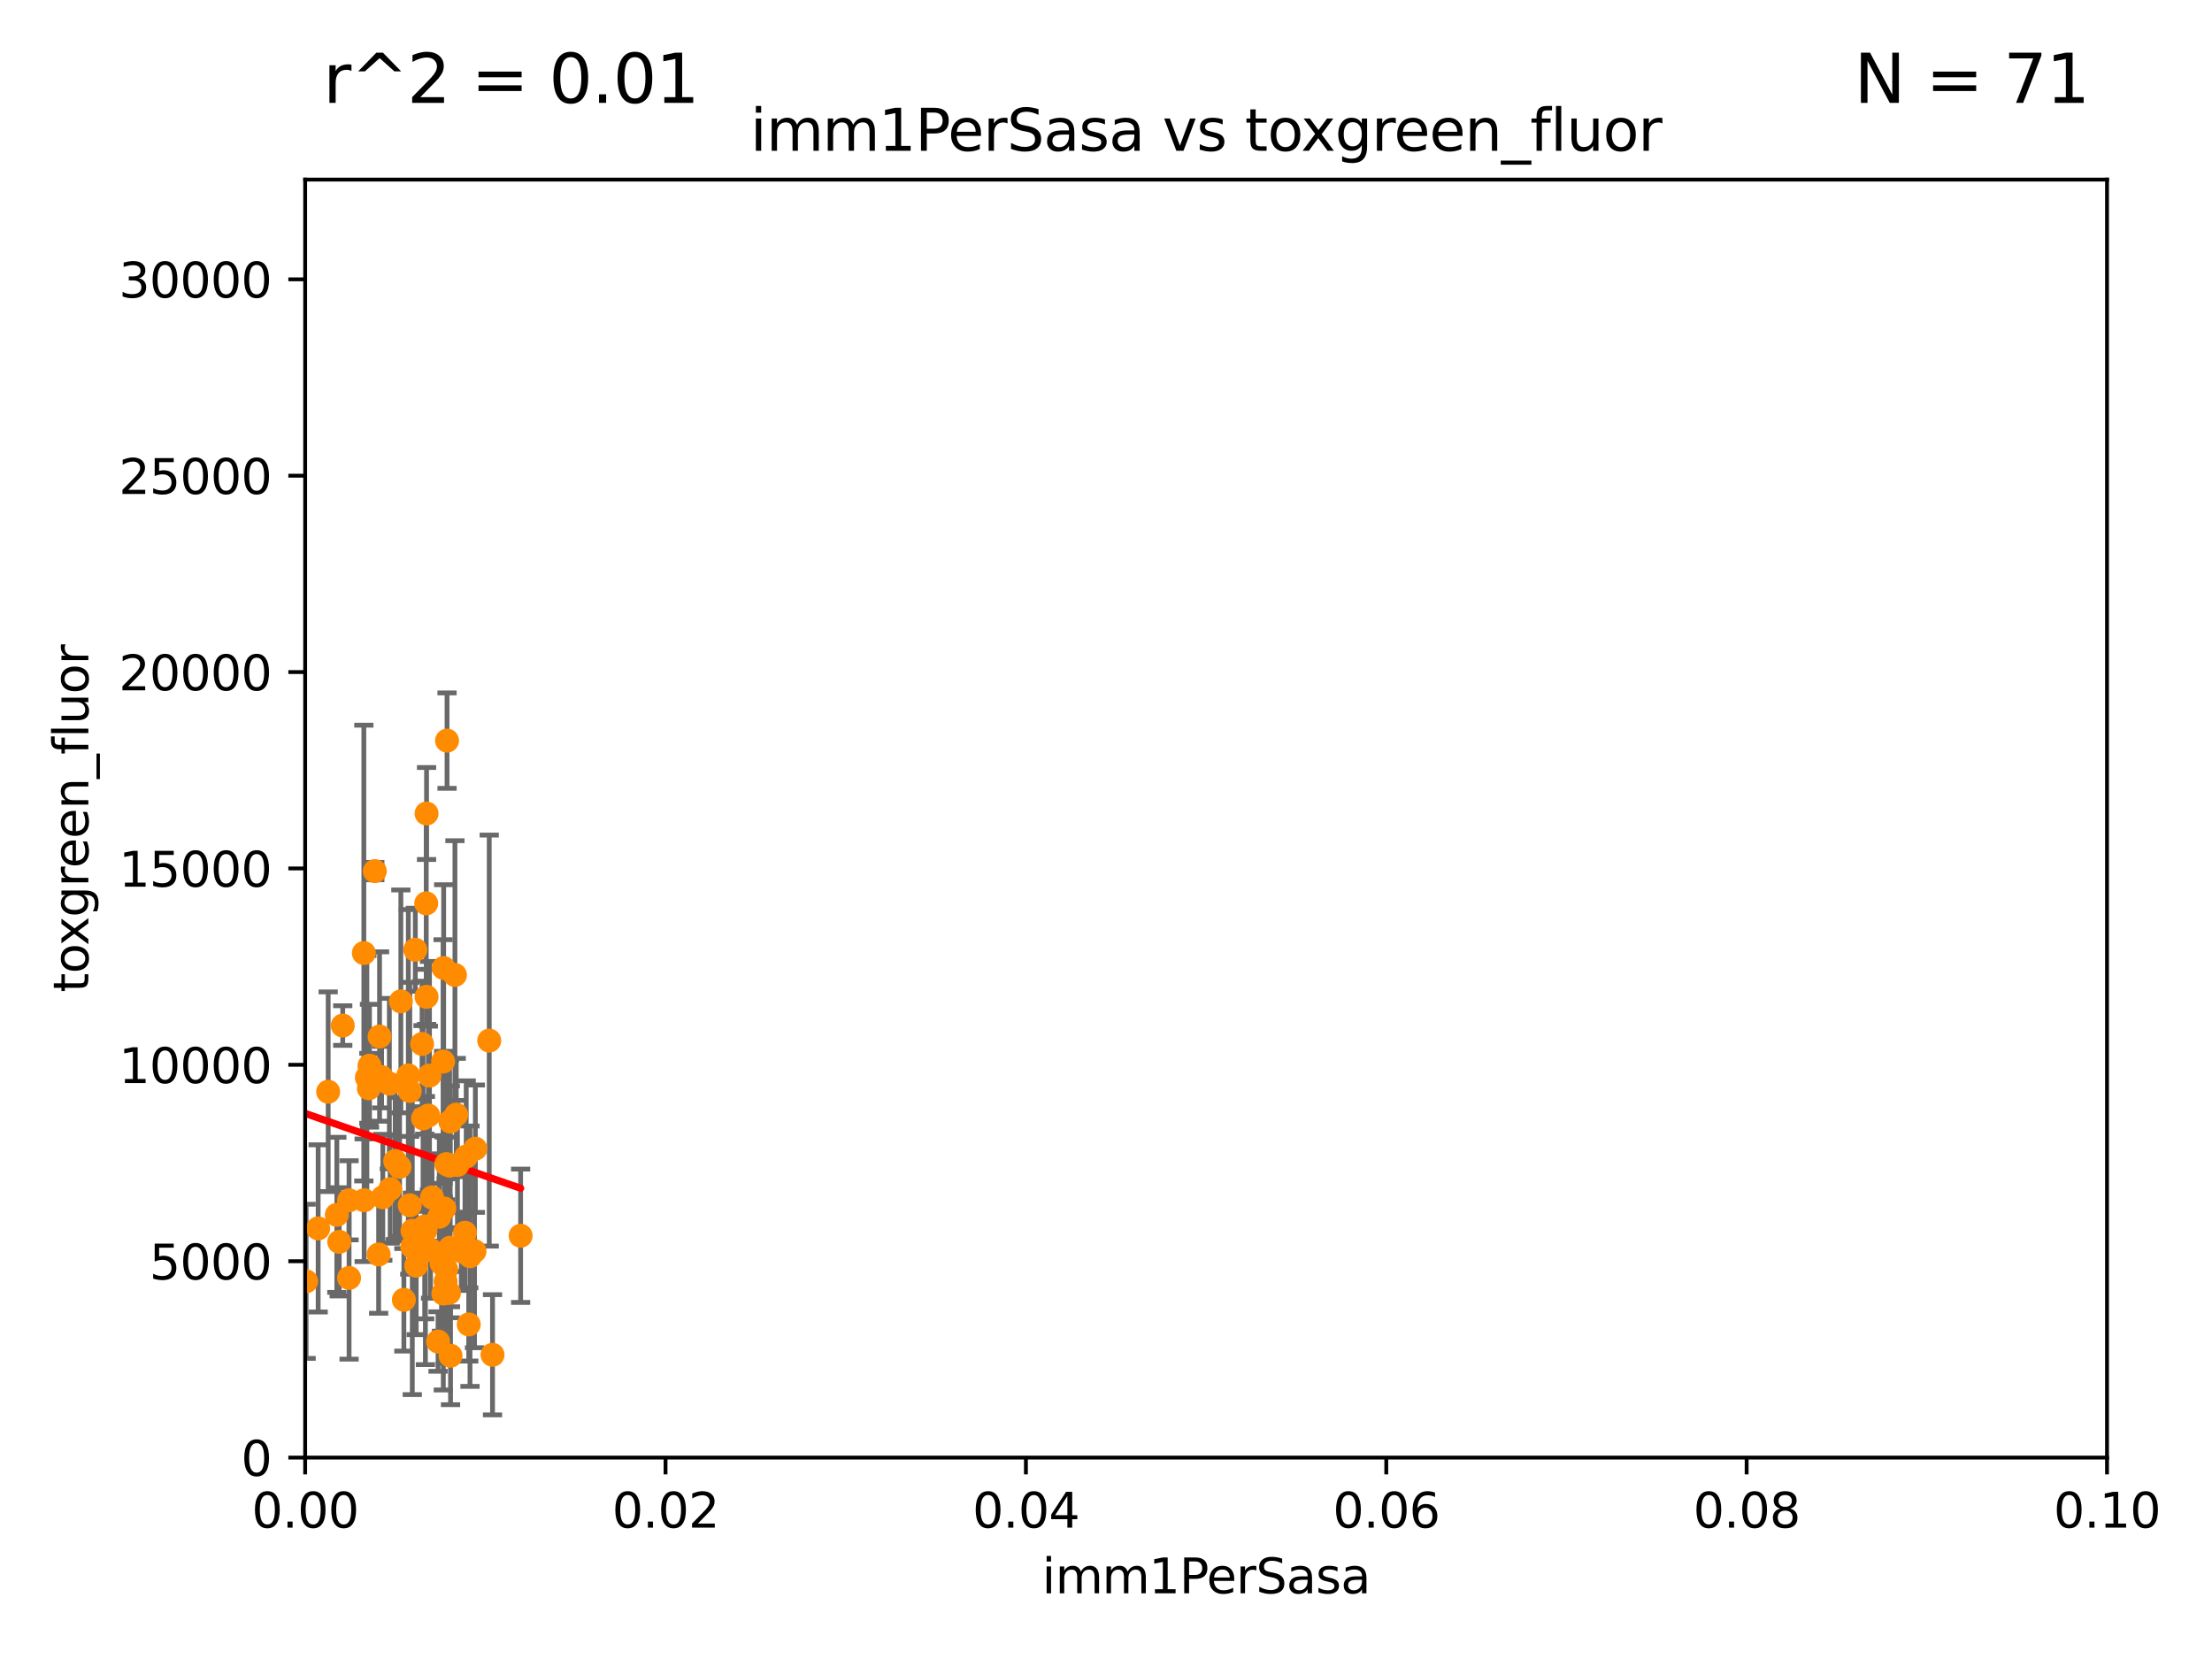 <?xml version="1.0" encoding="utf-8" standalone="no"?>
<!DOCTYPE svg PUBLIC "-//W3C//DTD SVG 1.1//EN"
  "http://www.w3.org/Graphics/SVG/1.1/DTD/svg11.dtd">
<svg xmlns:xlink="http://www.w3.org/1999/xlink" width="460.8pt" height="345.6pt" viewBox="0 0 460.8 345.6" xmlns="http://www.w3.org/2000/svg" version="1.1">
 <defs>
  <style type="text/css">*{stroke-linejoin: round; stroke-linecap: butt}</style>
 </defs>
 <g id="figure_1">
  <g id="patch_1">
   <path d="M 0 345.6 
L 460.8 345.6 
L 460.8 0 
L 0 0 
z
" style="fill: #ffffff"/>
  </g>
  <g id="axes_1">
   <g id="patch_2">
    <path d="M 63.571 303.64 
L 438.93 303.64 
L 438.93 37.411 
L 63.571 37.411 
z
" style="fill: #ffffff"/>
   </g>
   <g id="PathCollection_1">
    <defs>
     <path id="m3704db9e2d" d="M 0 1.118 
C 0.297 1.118 0.581 1 0.791 0.791 
C 1 0.581 1.118 0.297 1.118 0 
C 1.118 -0.297 1 -0.581 0.791 -0.791 
C 0.581 -1 0.297 -1.118 0 -1.118 
C -0.297 -1.118 -0.581 -1 -0.791 -0.791 
C -1 -0.581 -1.118 -0.297 -1.118 0 
C -1.118 0.297 -1 0.581 -0.791 0.791 
C -0.581 1 -0.297 1.118 0 1.118 
z
" style="stroke: #ff8c00"/>
    </defs>
    <g clip-path="url(#p7cddbc2ce4)">
     <use xlink:href="#m3704db9e2d" x="92.302" y="221.138" style="fill: #ff8c00; stroke: #ff8c00"/>
     <use xlink:href="#m3704db9e2d" x="88.793" y="188.186" style="fill: #ff8c00; stroke: #ff8c00"/>
     <use xlink:href="#m3704db9e2d" x="81.109" y="225.744" style="fill: #ff8c00; stroke: #ff8c00"/>
     <use xlink:href="#m3704db9e2d" x="89.994" y="249.453" style="fill: #ff8c00; stroke: #ff8c00"/>
     <use xlink:href="#m3704db9e2d" x="79.498" y="224.378" style="fill: #ff8c00; stroke: #ff8c00"/>
     <use xlink:href="#m3704db9e2d" x="93.128" y="154.285" style="fill: #ff8c00; stroke: #ff8c00"/>
     <use xlink:href="#m3704db9e2d" x="81.28" y="247.719" style="fill: #ff8c00; stroke: #ff8c00"/>
     <use xlink:href="#m3704db9e2d" x="102.602" y="282.224" style="fill: #ff8c00; stroke: #ff8c00"/>
     <use xlink:href="#m3704db9e2d" x="92.557" y="251.762" style="fill: #ff8c00; stroke: #ff8c00"/>
     <use xlink:href="#m3704db9e2d" x="68.363" y="227.428" style="fill: #ff8c00; stroke: #ff8c00"/>
     <use xlink:href="#m3704db9e2d" x="88.855" y="207.658" style="fill: #ff8c00; stroke: #ff8c00"/>
     <use xlink:href="#m3704db9e2d" x="85.363" y="227.279" style="fill: #ff8c00; stroke: #ff8c00"/>
     <use xlink:href="#m3704db9e2d" x="86.517" y="197.85" style="fill: #ff8c00; stroke: #ff8c00"/>
     <use xlink:href="#m3704db9e2d" x="84.135" y="270.774" style="fill: #ff8c00; stroke: #ff8c00"/>
     <use xlink:href="#m3704db9e2d" x="70.168" y="253.07" style="fill: #ff8c00; stroke: #ff8c00"/>
     <use xlink:href="#m3704db9e2d" x="88.473" y="255.496" style="fill: #ff8c00; stroke: #ff8c00"/>
     <use xlink:href="#m3704db9e2d" x="92.955" y="264.447" style="fill: #ff8c00; stroke: #ff8c00"/>
     <use xlink:href="#m3704db9e2d" x="108.456" y="257.429" style="fill: #ff8c00; stroke: #ff8c00"/>
     <use xlink:href="#m3704db9e2d" x="88.62" y="256.349" style="fill: #ff8c00; stroke: #ff8c00"/>
     <use xlink:href="#m3704db9e2d" x="85.062" y="224.02" style="fill: #ff8c00; stroke: #ff8c00"/>
     <use xlink:href="#m3704db9e2d" x="83.507" y="208.608" style="fill: #ff8c00; stroke: #ff8c00"/>
     <use xlink:href="#m3704db9e2d" x="92.988" y="242.503" style="fill: #ff8c00; stroke: #ff8c00"/>
     <use xlink:href="#m3704db9e2d" x="95.042" y="232.206" style="fill: #ff8c00; stroke: #ff8c00"/>
     <use xlink:href="#m3704db9e2d" x="97.119" y="240.932" style="fill: #ff8c00; stroke: #ff8c00"/>
     <use xlink:href="#m3704db9e2d" x="99.027" y="239.292" style="fill: #ff8c00; stroke: #ff8c00"/>
     <use xlink:href="#m3704db9e2d" x="78.879" y="261.324" style="fill: #ff8c00; stroke: #ff8c00"/>
     <use xlink:href="#m3704db9e2d" x="78.078" y="181.469" style="fill: #ff8c00; stroke: #ff8c00"/>
     <use xlink:href="#m3704db9e2d" x="92.423" y="201.654" style="fill: #ff8c00; stroke: #ff8c00"/>
     <use xlink:href="#m3704db9e2d" x="66.279" y="255.899" style="fill: #ff8c00; stroke: #ff8c00"/>
     <use xlink:href="#m3704db9e2d" x="76.97" y="222.009" style="fill: #ff8c00; stroke: #ff8c00"/>
     <use xlink:href="#m3704db9e2d" x="93.661" y="242.817" style="fill: #ff8c00; stroke: #ff8c00"/>
     <use xlink:href="#m3704db9e2d" x="92.826" y="266.957" style="fill: #ff8c00; stroke: #ff8c00"/>
     <use xlink:href="#m3704db9e2d" x="91.979" y="263.17" style="fill: #ff8c00; stroke: #ff8c00"/>
     <use xlink:href="#m3704db9e2d" x="88.858" y="169.467" style="fill: #ff8c00; stroke: #ff8c00"/>
     <use xlink:href="#m3704db9e2d" x="83.238" y="243.083" style="fill: #ff8c00; stroke: #ff8c00"/>
     <use xlink:href="#m3704db9e2d" x="75.861" y="250.039" style="fill: #ff8c00; stroke: #ff8c00"/>
     <use xlink:href="#m3704db9e2d" x="82.326" y="241.878" style="fill: #ff8c00; stroke: #ff8c00"/>
     <use xlink:href="#m3704db9e2d" x="75.796" y="198.54" style="fill: #ff8c00; stroke: #ff8c00"/>
     <use xlink:href="#m3704db9e2d" x="85.933" y="256.379" style="fill: #ff8c00; stroke: #ff8c00"/>
     <use xlink:href="#m3704db9e2d" x="70.667" y="258.699" style="fill: #ff8c00; stroke: #ff8c00"/>
     <use xlink:href="#m3704db9e2d" x="79.07" y="215.925" style="fill: #ff8c00; stroke: #ff8c00"/>
     <use xlink:href="#m3704db9e2d" x="98.853" y="260.633" style="fill: #ff8c00; stroke: #ff8c00"/>
     <use xlink:href="#m3704db9e2d" x="76.842" y="226.707" style="fill: #ff8c00; stroke: #ff8c00"/>
     <use xlink:href="#m3704db9e2d" x="71.401" y="213.64" style="fill: #ff8c00; stroke: #ff8c00"/>
     <use xlink:href="#m3704db9e2d" x="96.102" y="260.67" style="fill: #ff8c00; stroke: #ff8c00"/>
     <use xlink:href="#m3704db9e2d" x="93.852" y="282.418" style="fill: #ff8c00; stroke: #ff8c00"/>
     <use xlink:href="#m3704db9e2d" x="91.255" y="279.466" style="fill: #ff8c00; stroke: #ff8c00"/>
     <use xlink:href="#m3704db9e2d" x="89.467" y="224.068" style="fill: #ff8c00; stroke: #ff8c00"/>
     <use xlink:href="#m3704db9e2d" x="85.887" y="259.72" style="fill: #ff8c00; stroke: #ff8c00"/>
     <use xlink:href="#m3704db9e2d" x="87.926" y="217.475" style="fill: #ff8c00; stroke: #ff8c00"/>
     <use xlink:href="#m3704db9e2d" x="89.233" y="232.391" style="fill: #ff8c00; stroke: #ff8c00"/>
     <use xlink:href="#m3704db9e2d" x="96.862" y="256.811" style="fill: #ff8c00; stroke: #ff8c00"/>
     <use xlink:href="#m3704db9e2d" x="92.351" y="269.465" style="fill: #ff8c00; stroke: #ff8c00"/>
     <use xlink:href="#m3704db9e2d" x="95.293" y="242.674" style="fill: #ff8c00; stroke: #ff8c00"/>
     <use xlink:href="#m3704db9e2d" x="93.53" y="269.336" style="fill: #ff8c00; stroke: #ff8c00"/>
     <use xlink:href="#m3704db9e2d" x="85.356" y="251.088" style="fill: #ff8c00; stroke: #ff8c00"/>
     <use xlink:href="#m3704db9e2d" x="93.784" y="259.928" style="fill: #ff8c00; stroke: #ff8c00"/>
     <use xlink:href="#m3704db9e2d" x="63.773" y="266.92" style="fill: #ff8c00; stroke: #ff8c00"/>
     <use xlink:href="#m3704db9e2d" x="93.807" y="233.638" style="fill: #ff8c00; stroke: #ff8c00"/>
     <use xlink:href="#m3704db9e2d" x="88.129" y="232.994" style="fill: #ff8c00; stroke: #ff8c00"/>
     <use xlink:href="#m3704db9e2d" x="86.699" y="263.655" style="fill: #ff8c00; stroke: #ff8c00"/>
     <use xlink:href="#m3704db9e2d" x="72.719" y="266.214" style="fill: #ff8c00; stroke: #ff8c00"/>
     <use xlink:href="#m3704db9e2d" x="72.713" y="250.045" style="fill: #ff8c00; stroke: #ff8c00"/>
     <use xlink:href="#m3704db9e2d" x="89.687" y="260.382" style="fill: #ff8c00; stroke: #ff8c00"/>
     <use xlink:href="#m3704db9e2d" x="76.429" y="224.462" style="fill: #ff8c00; stroke: #ff8c00"/>
     <use xlink:href="#m3704db9e2d" x="91.519" y="253.475" style="fill: #ff8c00; stroke: #ff8c00"/>
     <use xlink:href="#m3704db9e2d" x="97.648" y="275.905" style="fill: #ff8c00; stroke: #ff8c00"/>
     <use xlink:href="#m3704db9e2d" x="101.916" y="216.774" style="fill: #ff8c00; stroke: #ff8c00"/>
     <use xlink:href="#m3704db9e2d" x="94.773" y="203.103" style="fill: #ff8c00; stroke: #ff8c00"/>
     <use xlink:href="#m3704db9e2d" x="97.909" y="261.688" style="fill: #ff8c00; stroke: #ff8c00"/>
     <use xlink:href="#m3704db9e2d" x="79.748" y="249.418" style="fill: #ff8c00; stroke: #ff8c00"/>
    </g>
   </g>
   <g id="matplotlib.axis_1">
    <g id="xtick_1">
     <g id="line2d_1">
      <defs>
       <path id="m30560bd53f" d="M 0 0 
L 0 3.5 
" style="stroke: #000000; stroke-width: 0.8"/>
      </defs>
      <g>
       <use xlink:href="#m30560bd53f" x="63.571" y="303.64" style="stroke: #000000; stroke-width: 0.8"/>
      </g>
     </g>
     <g id="text_1">
      <!-- 0.00 -->
      <g transform="translate(52.438 318.238)scale(0.1 -0.1)">
       <defs>
        <path id="DejaVuSans-30" d="M 2034 4250 
Q 1547 4250 1301 3770 
Q 1056 3291 1056 2328 
Q 1056 1369 1301 889 
Q 1547 409 2034 409 
Q 2525 409 2770 889 
Q 3016 1369 3016 2328 
Q 3016 3291 2770 3770 
Q 2525 4250 2034 4250 
z
M 2034 4750 
Q 2819 4750 3233 4129 
Q 3647 3509 3647 2328 
Q 3647 1150 3233 529 
Q 2819 -91 2034 -91 
Q 1250 -91 836 529 
Q 422 1150 422 2328 
Q 422 3509 836 4129 
Q 1250 4750 2034 4750 
z
" transform="scale(0.016)"/>
        <path id="DejaVuSans-2e" d="M 684 794 
L 1344 794 
L 1344 0 
L 684 0 
L 684 794 
z
" transform="scale(0.016)"/>
       </defs>
       <use xlink:href="#DejaVuSans-30"/>
       <use xlink:href="#DejaVuSans-2e" x="63.623"/>
       <use xlink:href="#DejaVuSans-30" x="95.41"/>
       <use xlink:href="#DejaVuSans-30" x="159.033"/>
      </g>
     </g>
    </g>
    <g id="xtick_2">
     <g id="line2d_2">
      <g>
       <use xlink:href="#m30560bd53f" x="138.643" y="303.64" style="stroke: #000000; stroke-width: 0.8"/>
      </g>
     </g>
     <g id="text_2">
      <!-- 0.02 -->
      <g transform="translate(127.51 318.238)scale(0.1 -0.1)">
       <defs>
        <path id="DejaVuSans-32" d="M 1228 531 
L 3431 531 
L 3431 0 
L 469 0 
L 469 531 
Q 828 903 1448 1529 
Q 2069 2156 2228 2338 
Q 2531 2678 2651 2914 
Q 2772 3150 2772 3378 
Q 2772 3750 2511 3984 
Q 2250 4219 1831 4219 
Q 1534 4219 1204 4116 
Q 875 4013 500 3803 
L 500 4441 
Q 881 4594 1212 4672 
Q 1544 4750 1819 4750 
Q 2544 4750 2975 4387 
Q 3406 4025 3406 3419 
Q 3406 3131 3298 2873 
Q 3191 2616 2906 2266 
Q 2828 2175 2409 1742 
Q 1991 1309 1228 531 
z
" transform="scale(0.016)"/>
       </defs>
       <use xlink:href="#DejaVuSans-30"/>
       <use xlink:href="#DejaVuSans-2e" x="63.623"/>
       <use xlink:href="#DejaVuSans-30" x="95.41"/>
       <use xlink:href="#DejaVuSans-32" x="159.033"/>
      </g>
     </g>
    </g>
    <g id="xtick_3">
     <g id="line2d_3">
      <g>
       <use xlink:href="#m30560bd53f" x="213.715" y="303.64" style="stroke: #000000; stroke-width: 0.8"/>
      </g>
     </g>
     <g id="text_3">
      <!-- 0.04 -->
      <g transform="translate(202.582 318.238)scale(0.1 -0.1)">
       <defs>
        <path id="DejaVuSans-34" d="M 2419 4116 
L 825 1625 
L 2419 1625 
L 2419 4116 
z
M 2253 4666 
L 3047 4666 
L 3047 1625 
L 3713 1625 
L 3713 1100 
L 3047 1100 
L 3047 0 
L 2419 0 
L 2419 1100 
L 313 1100 
L 313 1709 
L 2253 4666 
z
" transform="scale(0.016)"/>
       </defs>
       <use xlink:href="#DejaVuSans-30"/>
       <use xlink:href="#DejaVuSans-2e" x="63.623"/>
       <use xlink:href="#DejaVuSans-30" x="95.41"/>
       <use xlink:href="#DejaVuSans-34" x="159.033"/>
      </g>
     </g>
    </g>
    <g id="xtick_4">
     <g id="line2d_4">
      <g>
       <use xlink:href="#m30560bd53f" x="288.786" y="303.64" style="stroke: #000000; stroke-width: 0.8"/>
      </g>
     </g>
     <g id="text_4">
      <!-- 0.06 -->
      <g transform="translate(277.654 318.238)scale(0.1 -0.1)">
       <defs>
        <path id="DejaVuSans-36" d="M 2113 2584 
Q 1688 2584 1439 2293 
Q 1191 2003 1191 1497 
Q 1191 994 1439 701 
Q 1688 409 2113 409 
Q 2538 409 2786 701 
Q 3034 994 3034 1497 
Q 3034 2003 2786 2293 
Q 2538 2584 2113 2584 
z
M 3366 4563 
L 3366 3988 
Q 3128 4100 2886 4159 
Q 2644 4219 2406 4219 
Q 1781 4219 1451 3797 
Q 1122 3375 1075 2522 
Q 1259 2794 1537 2939 
Q 1816 3084 2150 3084 
Q 2853 3084 3261 2657 
Q 3669 2231 3669 1497 
Q 3669 778 3244 343 
Q 2819 -91 2113 -91 
Q 1303 -91 875 529 
Q 447 1150 447 2328 
Q 447 3434 972 4092 
Q 1497 4750 2381 4750 
Q 2619 4750 2861 4703 
Q 3103 4656 3366 4563 
z
" transform="scale(0.016)"/>
       </defs>
       <use xlink:href="#DejaVuSans-30"/>
       <use xlink:href="#DejaVuSans-2e" x="63.623"/>
       <use xlink:href="#DejaVuSans-30" x="95.41"/>
       <use xlink:href="#DejaVuSans-36" x="159.033"/>
      </g>
     </g>
    </g>
    <g id="xtick_5">
     <g id="line2d_5">
      <g>
       <use xlink:href="#m30560bd53f" x="363.858" y="303.64" style="stroke: #000000; stroke-width: 0.8"/>
      </g>
     </g>
     <g id="text_5">
      <!-- 0.08 -->
      <g transform="translate(352.725 318.238)scale(0.1 -0.1)">
       <defs>
        <path id="DejaVuSans-38" d="M 2034 2216 
Q 1584 2216 1326 1975 
Q 1069 1734 1069 1313 
Q 1069 891 1326 650 
Q 1584 409 2034 409 
Q 2484 409 2743 651 
Q 3003 894 3003 1313 
Q 3003 1734 2745 1975 
Q 2488 2216 2034 2216 
z
M 1403 2484 
Q 997 2584 770 2862 
Q 544 3141 544 3541 
Q 544 4100 942 4425 
Q 1341 4750 2034 4750 
Q 2731 4750 3128 4425 
Q 3525 4100 3525 3541 
Q 3525 3141 3298 2862 
Q 3072 2584 2669 2484 
Q 3125 2378 3379 2068 
Q 3634 1759 3634 1313 
Q 3634 634 3220 271 
Q 2806 -91 2034 -91 
Q 1263 -91 848 271 
Q 434 634 434 1313 
Q 434 1759 690 2068 
Q 947 2378 1403 2484 
z
M 1172 3481 
Q 1172 3119 1398 2916 
Q 1625 2713 2034 2713 
Q 2441 2713 2670 2916 
Q 2900 3119 2900 3481 
Q 2900 3844 2670 4047 
Q 2441 4250 2034 4250 
Q 1625 4250 1398 4047 
Q 1172 3844 1172 3481 
z
" transform="scale(0.016)"/>
       </defs>
       <use xlink:href="#DejaVuSans-30"/>
       <use xlink:href="#DejaVuSans-2e" x="63.623"/>
       <use xlink:href="#DejaVuSans-30" x="95.41"/>
       <use xlink:href="#DejaVuSans-38" x="159.033"/>
      </g>
     </g>
    </g>
    <g id="xtick_6">
     <g id="line2d_6">
      <g>
       <use xlink:href="#m30560bd53f" x="438.93" y="303.64" style="stroke: #000000; stroke-width: 0.8"/>
      </g>
     </g>
     <g id="text_6">
      <!-- 0.10 -->
      <g transform="translate(427.797 318.238)scale(0.1 -0.1)">
       <defs>
        <path id="DejaVuSans-31" d="M 794 531 
L 1825 531 
L 1825 4091 
L 703 3866 
L 703 4441 
L 1819 4666 
L 2450 4666 
L 2450 531 
L 3481 531 
L 3481 0 
L 794 0 
L 794 531 
z
" transform="scale(0.016)"/>
       </defs>
       <use xlink:href="#DejaVuSans-30"/>
       <use xlink:href="#DejaVuSans-2e" x="63.623"/>
       <use xlink:href="#DejaVuSans-31" x="95.41"/>
       <use xlink:href="#DejaVuSans-30" x="159.033"/>
      </g>
     </g>
    </g>
    <g id="text_7">
     <!-- imm1PerSasa -->
     <g transform="translate(217.067 331.917)scale(0.1 -0.1)">
      <defs>
       <path id="DejaVuSans-69" d="M 603 3500 
L 1178 3500 
L 1178 0 
L 603 0 
L 603 3500 
z
M 603 4863 
L 1178 4863 
L 1178 4134 
L 603 4134 
L 603 4863 
z
" transform="scale(0.016)"/>
       <path id="DejaVuSans-6d" d="M 3328 2828 
Q 3544 3216 3844 3400 
Q 4144 3584 4550 3584 
Q 5097 3584 5394 3201 
Q 5691 2819 5691 2113 
L 5691 0 
L 5113 0 
L 5113 2094 
Q 5113 2597 4934 2840 
Q 4756 3084 4391 3084 
Q 3944 3084 3684 2787 
Q 3425 2491 3425 1978 
L 3425 0 
L 2847 0 
L 2847 2094 
Q 2847 2600 2669 2842 
Q 2491 3084 2119 3084 
Q 1678 3084 1418 2786 
Q 1159 2488 1159 1978 
L 1159 0 
L 581 0 
L 581 3500 
L 1159 3500 
L 1159 2956 
Q 1356 3278 1631 3431 
Q 1906 3584 2284 3584 
Q 2666 3584 2933 3390 
Q 3200 3197 3328 2828 
z
" transform="scale(0.016)"/>
       <path id="DejaVuSans-50" d="M 1259 4147 
L 1259 2394 
L 2053 2394 
Q 2494 2394 2734 2622 
Q 2975 2850 2975 3272 
Q 2975 3691 2734 3919 
Q 2494 4147 2053 4147 
L 1259 4147 
z
M 628 4666 
L 2053 4666 
Q 2838 4666 3239 4311 
Q 3641 3956 3641 3272 
Q 3641 2581 3239 2228 
Q 2838 1875 2053 1875 
L 1259 1875 
L 1259 0 
L 628 0 
L 628 4666 
z
" transform="scale(0.016)"/>
       <path id="DejaVuSans-65" d="M 3597 1894 
L 3597 1613 
L 953 1613 
Q 991 1019 1311 708 
Q 1631 397 2203 397 
Q 2534 397 2845 478 
Q 3156 559 3463 722 
L 3463 178 
Q 3153 47 2828 -22 
Q 2503 -91 2169 -91 
Q 1331 -91 842 396 
Q 353 884 353 1716 
Q 353 2575 817 3079 
Q 1281 3584 2069 3584 
Q 2775 3584 3186 3129 
Q 3597 2675 3597 1894 
z
M 3022 2063 
Q 3016 2534 2758 2815 
Q 2500 3097 2075 3097 
Q 1594 3097 1305 2825 
Q 1016 2553 972 2059 
L 3022 2063 
z
" transform="scale(0.016)"/>
       <path id="DejaVuSans-72" d="M 2631 2963 
Q 2534 3019 2420 3045 
Q 2306 3072 2169 3072 
Q 1681 3072 1420 2755 
Q 1159 2438 1159 1844 
L 1159 0 
L 581 0 
L 581 3500 
L 1159 3500 
L 1159 2956 
Q 1341 3275 1631 3429 
Q 1922 3584 2338 3584 
Q 2397 3584 2469 3576 
Q 2541 3569 2628 3553 
L 2631 2963 
z
" transform="scale(0.016)"/>
       <path id="DejaVuSans-53" d="M 3425 4513 
L 3425 3897 
Q 3066 4069 2747 4153 
Q 2428 4238 2131 4238 
Q 1616 4238 1336 4038 
Q 1056 3838 1056 3469 
Q 1056 3159 1242 3001 
Q 1428 2844 1947 2747 
L 2328 2669 
Q 3034 2534 3370 2195 
Q 3706 1856 3706 1288 
Q 3706 609 3251 259 
Q 2797 -91 1919 -91 
Q 1588 -91 1214 -16 
Q 841 59 441 206 
L 441 856 
Q 825 641 1194 531 
Q 1563 422 1919 422 
Q 2459 422 2753 634 
Q 3047 847 3047 1241 
Q 3047 1584 2836 1778 
Q 2625 1972 2144 2069 
L 1759 2144 
Q 1053 2284 737 2584 
Q 422 2884 422 3419 
Q 422 4038 858 4394 
Q 1294 4750 2059 4750 
Q 2388 4750 2728 4690 
Q 3069 4631 3425 4513 
z
" transform="scale(0.016)"/>
       <path id="DejaVuSans-61" d="M 2194 1759 
Q 1497 1759 1228 1600 
Q 959 1441 959 1056 
Q 959 750 1161 570 
Q 1363 391 1709 391 
Q 2188 391 2477 730 
Q 2766 1069 2766 1631 
L 2766 1759 
L 2194 1759 
z
M 3341 1997 
L 3341 0 
L 2766 0 
L 2766 531 
Q 2569 213 2275 61 
Q 1981 -91 1556 -91 
Q 1019 -91 701 211 
Q 384 513 384 1019 
Q 384 1609 779 1909 
Q 1175 2209 1959 2209 
L 2766 2209 
L 2766 2266 
Q 2766 2663 2505 2880 
Q 2244 3097 1772 3097 
Q 1472 3097 1187 3025 
Q 903 2953 641 2809 
L 641 3341 
Q 956 3463 1253 3523 
Q 1550 3584 1831 3584 
Q 2591 3584 2966 3190 
Q 3341 2797 3341 1997 
z
" transform="scale(0.016)"/>
       <path id="DejaVuSans-73" d="M 2834 3397 
L 2834 2853 
Q 2591 2978 2328 3040 
Q 2066 3103 1784 3103 
Q 1356 3103 1142 2972 
Q 928 2841 928 2578 
Q 928 2378 1081 2264 
Q 1234 2150 1697 2047 
L 1894 2003 
Q 2506 1872 2764 1633 
Q 3022 1394 3022 966 
Q 3022 478 2636 193 
Q 2250 -91 1575 -91 
Q 1294 -91 989 -36 
Q 684 19 347 128 
L 347 722 
Q 666 556 975 473 
Q 1284 391 1588 391 
Q 1994 391 2212 530 
Q 2431 669 2431 922 
Q 2431 1156 2273 1281 
Q 2116 1406 1581 1522 
L 1381 1569 
Q 847 1681 609 1914 
Q 372 2147 372 2553 
Q 372 3047 722 3315 
Q 1072 3584 1716 3584 
Q 2034 3584 2315 3537 
Q 2597 3491 2834 3397 
z
" transform="scale(0.016)"/>
      </defs>
      <use xlink:href="#DejaVuSans-69"/>
      <use xlink:href="#DejaVuSans-6d" x="27.783"/>
      <use xlink:href="#DejaVuSans-6d" x="125.195"/>
      <use xlink:href="#DejaVuSans-31" x="222.607"/>
      <use xlink:href="#DejaVuSans-50" x="286.23"/>
      <use xlink:href="#DejaVuSans-65" x="342.908"/>
      <use xlink:href="#DejaVuSans-72" x="404.432"/>
      <use xlink:href="#DejaVuSans-53" x="445.545"/>
      <use xlink:href="#DejaVuSans-61" x="509.021"/>
      <use xlink:href="#DejaVuSans-73" x="570.301"/>
      <use xlink:href="#DejaVuSans-61" x="622.4"/>
     </g>
    </g>
   </g>
   <g id="matplotlib.axis_2">
    <g id="ytick_1">
     <g id="line2d_7">
      <defs>
       <path id="mb8ae39fe91" d="M 0 0 
L -3.5 0 
" style="stroke: #000000; stroke-width: 0.8"/>
      </defs>
      <g>
       <use xlink:href="#mb8ae39fe91" x="63.571" y="303.64" style="stroke: #000000; stroke-width: 0.8"/>
      </g>
     </g>
     <g id="text_8">
      <!-- 0 -->
      <g transform="translate(50.209 307.439)scale(0.1 -0.1)">
       <use xlink:href="#DejaVuSans-30"/>
      </g>
     </g>
    </g>
    <g id="ytick_2">
     <g id="line2d_8">
      <g>
       <use xlink:href="#mb8ae39fe91" x="63.571" y="262.731" style="stroke: #000000; stroke-width: 0.8"/>
      </g>
     </g>
     <g id="text_9">
      <!-- 5000 -->
      <g transform="translate(31.121 266.53)scale(0.1 -0.1)">
       <defs>
        <path id="DejaVuSans-35" d="M 691 4666 
L 3169 4666 
L 3169 4134 
L 1269 4134 
L 1269 2991 
Q 1406 3038 1543 3061 
Q 1681 3084 1819 3084 
Q 2600 3084 3056 2656 
Q 3513 2228 3513 1497 
Q 3513 744 3044 326 
Q 2575 -91 1722 -91 
Q 1428 -91 1123 -41 
Q 819 9 494 109 
L 494 744 
Q 775 591 1075 516 
Q 1375 441 1709 441 
Q 2250 441 2565 725 
Q 2881 1009 2881 1497 
Q 2881 1984 2565 2268 
Q 2250 2553 1709 2553 
Q 1456 2553 1204 2497 
Q 953 2441 691 2322 
L 691 4666 
z
" transform="scale(0.016)"/>
       </defs>
       <use xlink:href="#DejaVuSans-35"/>
       <use xlink:href="#DejaVuSans-30" x="63.623"/>
       <use xlink:href="#DejaVuSans-30" x="127.246"/>
       <use xlink:href="#DejaVuSans-30" x="190.869"/>
      </g>
     </g>
    </g>
    <g id="ytick_3">
     <g id="line2d_9">
      <g>
       <use xlink:href="#mb8ae39fe91" x="63.571" y="221.822" style="stroke: #000000; stroke-width: 0.8"/>
      </g>
     </g>
     <g id="text_10">
      <!-- 10000 -->
      <g transform="translate(24.759 225.621)scale(0.1 -0.1)">
       <use xlink:href="#DejaVuSans-31"/>
       <use xlink:href="#DejaVuSans-30" x="63.623"/>
       <use xlink:href="#DejaVuSans-30" x="127.246"/>
       <use xlink:href="#DejaVuSans-30" x="190.869"/>
       <use xlink:href="#DejaVuSans-30" x="254.492"/>
      </g>
     </g>
    </g>
    <g id="ytick_4">
     <g id="line2d_10">
      <g>
       <use xlink:href="#mb8ae39fe91" x="63.571" y="180.913" style="stroke: #000000; stroke-width: 0.8"/>
      </g>
     </g>
     <g id="text_11">
      <!-- 15000 -->
      <g transform="translate(24.759 184.712)scale(0.1 -0.1)">
       <use xlink:href="#DejaVuSans-31"/>
       <use xlink:href="#DejaVuSans-35" x="63.623"/>
       <use xlink:href="#DejaVuSans-30" x="127.246"/>
       <use xlink:href="#DejaVuSans-30" x="190.869"/>
       <use xlink:href="#DejaVuSans-30" x="254.492"/>
      </g>
     </g>
    </g>
    <g id="ytick_5">
     <g id="line2d_11">
      <g>
       <use xlink:href="#mb8ae39fe91" x="63.571" y="140.004" style="stroke: #000000; stroke-width: 0.8"/>
      </g>
     </g>
     <g id="text_12">
      <!-- 20000 -->
      <g transform="translate(24.759 143.803)scale(0.1 -0.1)">
       <use xlink:href="#DejaVuSans-32"/>
       <use xlink:href="#DejaVuSans-30" x="63.623"/>
       <use xlink:href="#DejaVuSans-30" x="127.246"/>
       <use xlink:href="#DejaVuSans-30" x="190.869"/>
       <use xlink:href="#DejaVuSans-30" x="254.492"/>
      </g>
     </g>
    </g>
    <g id="ytick_6">
     <g id="line2d_12">
      <g>
       <use xlink:href="#mb8ae39fe91" x="63.571" y="99.095" style="stroke: #000000; stroke-width: 0.8"/>
      </g>
     </g>
     <g id="text_13">
      <!-- 25000 -->
      <g transform="translate(24.759 102.894)scale(0.1 -0.1)">
       <use xlink:href="#DejaVuSans-32"/>
       <use xlink:href="#DejaVuSans-35" x="63.623"/>
       <use xlink:href="#DejaVuSans-30" x="127.246"/>
       <use xlink:href="#DejaVuSans-30" x="190.869"/>
       <use xlink:href="#DejaVuSans-30" x="254.492"/>
      </g>
     </g>
    </g>
    <g id="ytick_7">
     <g id="line2d_13">
      <g>
       <use xlink:href="#mb8ae39fe91" x="63.571" y="58.186" style="stroke: #000000; stroke-width: 0.8"/>
      </g>
     </g>
     <g id="text_14">
      <!-- 30000 -->
      <g transform="translate(24.759 61.985)scale(0.1 -0.1)">
       <defs>
        <path id="DejaVuSans-33" d="M 2597 2516 
Q 3050 2419 3304 2112 
Q 3559 1806 3559 1356 
Q 3559 666 3084 287 
Q 2609 -91 1734 -91 
Q 1441 -91 1130 -33 
Q 819 25 488 141 
L 488 750 
Q 750 597 1062 519 
Q 1375 441 1716 441 
Q 2309 441 2620 675 
Q 2931 909 2931 1356 
Q 2931 1769 2642 2001 
Q 2353 2234 1838 2234 
L 1294 2234 
L 1294 2753 
L 1863 2753 
Q 2328 2753 2575 2939 
Q 2822 3125 2822 3475 
Q 2822 3834 2567 4026 
Q 2313 4219 1838 4219 
Q 1578 4219 1281 4162 
Q 984 4106 628 3988 
L 628 4550 
Q 988 4650 1302 4700 
Q 1616 4750 1894 4750 
Q 2613 4750 3031 4423 
Q 3450 4097 3450 3541 
Q 3450 3153 3228 2886 
Q 3006 2619 2597 2516 
z
" transform="scale(0.016)"/>
       </defs>
       <use xlink:href="#DejaVuSans-33"/>
       <use xlink:href="#DejaVuSans-30" x="63.623"/>
       <use xlink:href="#DejaVuSans-30" x="127.246"/>
       <use xlink:href="#DejaVuSans-30" x="190.869"/>
       <use xlink:href="#DejaVuSans-30" x="254.492"/>
      </g>
     </g>
    </g>
    <g id="text_15">
     <!-- toxgreen_fluor -->
     <g transform="translate(18.401 206.72)rotate(-90)scale(0.1 -0.1)">
      <defs>
       <path id="DejaVuSans-74" d="M 1172 4494 
L 1172 3500 
L 2356 3500 
L 2356 3053 
L 1172 3053 
L 1172 1153 
Q 1172 725 1289 603 
Q 1406 481 1766 481 
L 2356 481 
L 2356 0 
L 1766 0 
Q 1100 0 847 248 
Q 594 497 594 1153 
L 594 3053 
L 172 3053 
L 172 3500 
L 594 3500 
L 594 4494 
L 1172 4494 
z
" transform="scale(0.016)"/>
       <path id="DejaVuSans-6f" d="M 1959 3097 
Q 1497 3097 1228 2736 
Q 959 2375 959 1747 
Q 959 1119 1226 758 
Q 1494 397 1959 397 
Q 2419 397 2687 759 
Q 2956 1122 2956 1747 
Q 2956 2369 2687 2733 
Q 2419 3097 1959 3097 
z
M 1959 3584 
Q 2709 3584 3137 3096 
Q 3566 2609 3566 1747 
Q 3566 888 3137 398 
Q 2709 -91 1959 -91 
Q 1206 -91 779 398 
Q 353 888 353 1747 
Q 353 2609 779 3096 
Q 1206 3584 1959 3584 
z
" transform="scale(0.016)"/>
       <path id="DejaVuSans-78" d="M 3513 3500 
L 2247 1797 
L 3578 0 
L 2900 0 
L 1881 1375 
L 863 0 
L 184 0 
L 1544 1831 
L 300 3500 
L 978 3500 
L 1906 2253 
L 2834 3500 
L 3513 3500 
z
" transform="scale(0.016)"/>
       <path id="DejaVuSans-67" d="M 2906 1791 
Q 2906 2416 2648 2759 
Q 2391 3103 1925 3103 
Q 1463 3103 1205 2759 
Q 947 2416 947 1791 
Q 947 1169 1205 825 
Q 1463 481 1925 481 
Q 2391 481 2648 825 
Q 2906 1169 2906 1791 
z
M 3481 434 
Q 3481 -459 3084 -895 
Q 2688 -1331 1869 -1331 
Q 1566 -1331 1297 -1286 
Q 1028 -1241 775 -1147 
L 775 -588 
Q 1028 -725 1275 -790 
Q 1522 -856 1778 -856 
Q 2344 -856 2625 -561 
Q 2906 -266 2906 331 
L 2906 616 
Q 2728 306 2450 153 
Q 2172 0 1784 0 
Q 1141 0 747 490 
Q 353 981 353 1791 
Q 353 2603 747 3093 
Q 1141 3584 1784 3584 
Q 2172 3584 2450 3431 
Q 2728 3278 2906 2969 
L 2906 3500 
L 3481 3500 
L 3481 434 
z
" transform="scale(0.016)"/>
       <path id="DejaVuSans-6e" d="M 3513 2113 
L 3513 0 
L 2938 0 
L 2938 2094 
Q 2938 2591 2744 2837 
Q 2550 3084 2163 3084 
Q 1697 3084 1428 2787 
Q 1159 2491 1159 1978 
L 1159 0 
L 581 0 
L 581 3500 
L 1159 3500 
L 1159 2956 
Q 1366 3272 1645 3428 
Q 1925 3584 2291 3584 
Q 2894 3584 3203 3211 
Q 3513 2838 3513 2113 
z
" transform="scale(0.016)"/>
       <path id="DejaVuSans-5f" d="M 3263 -1063 
L 3263 -1509 
L -63 -1509 
L -63 -1063 
L 3263 -1063 
z
" transform="scale(0.016)"/>
       <path id="DejaVuSans-66" d="M 2375 4863 
L 2375 4384 
L 1825 4384 
Q 1516 4384 1395 4259 
Q 1275 4134 1275 3809 
L 1275 3500 
L 2222 3500 
L 2222 3053 
L 1275 3053 
L 1275 0 
L 697 0 
L 697 3053 
L 147 3053 
L 147 3500 
L 697 3500 
L 697 3744 
Q 697 4328 969 4595 
Q 1241 4863 1831 4863 
L 2375 4863 
z
" transform="scale(0.016)"/>
       <path id="DejaVuSans-6c" d="M 603 4863 
L 1178 4863 
L 1178 0 
L 603 0 
L 603 4863 
z
" transform="scale(0.016)"/>
       <path id="DejaVuSans-75" d="M 544 1381 
L 544 3500 
L 1119 3500 
L 1119 1403 
Q 1119 906 1312 657 
Q 1506 409 1894 409 
Q 2359 409 2629 706 
Q 2900 1003 2900 1516 
L 2900 3500 
L 3475 3500 
L 3475 0 
L 2900 0 
L 2900 538 
Q 2691 219 2414 64 
Q 2138 -91 1772 -91 
Q 1169 -91 856 284 
Q 544 659 544 1381 
z
M 1991 3584 
L 1991 3584 
z
" transform="scale(0.016)"/>
      </defs>
      <use xlink:href="#DejaVuSans-74"/>
      <use xlink:href="#DejaVuSans-6f" x="39.209"/>
      <use xlink:href="#DejaVuSans-78" x="97.266"/>
      <use xlink:href="#DejaVuSans-67" x="156.445"/>
      <use xlink:href="#DejaVuSans-72" x="219.922"/>
      <use xlink:href="#DejaVuSans-65" x="258.785"/>
      <use xlink:href="#DejaVuSans-65" x="320.309"/>
      <use xlink:href="#DejaVuSans-6e" x="381.832"/>
      <use xlink:href="#DejaVuSans-5f" x="445.211"/>
      <use xlink:href="#DejaVuSans-66" x="495.211"/>
      <use xlink:href="#DejaVuSans-6c" x="530.416"/>
      <use xlink:href="#DejaVuSans-75" x="558.199"/>
      <use xlink:href="#DejaVuSans-6f" x="621.578"/>
      <use xlink:href="#DejaVuSans-72" x="682.76"/>
     </g>
    </g>
   </g>
   <g id="LineCollection_1">
    <path d="M 92.302 246.523 
L 92.302 195.753 
" clip-path="url(#p7cddbc2ce4)" style="fill: none; stroke: #696969"/>
    <path d="M 88.793 207.04 
L 88.793 169.332 
" clip-path="url(#p7cddbc2ce4)" style="fill: none; stroke: #696969"/>
    <path d="M 81.109 243.505 
L 81.109 207.984 
" clip-path="url(#p7cddbc2ce4)" style="fill: none; stroke: #696969"/>
    <path d="M 89.994 258.55 
L 89.994 240.356 
" clip-path="url(#p7cddbc2ce4)" style="fill: none; stroke: #696969"/>
    <path d="M 79.498 230.788 
L 79.498 217.969 
" clip-path="url(#p7cddbc2ce4)" style="fill: none; stroke: #696969"/>
    <path d="M 93.128 164.223 
L 93.128 144.346 
" clip-path="url(#p7cddbc2ce4)" style="fill: none; stroke: #696969"/>
    <path d="M 81.28 258.975 
L 81.28 236.462 
" clip-path="url(#p7cddbc2ce4)" style="fill: none; stroke: #696969"/>
    <path d="M 102.602 294.744 
L 102.602 269.703 
" clip-path="url(#p7cddbc2ce4)" style="fill: none; stroke: #696969"/>
    <path d="M 92.557 266.639 
L 92.557 236.884 
" clip-path="url(#p7cddbc2ce4)" style="fill: none; stroke: #696969"/>
    <path d="M 68.363 248.223 
L 68.363 206.633 
" clip-path="url(#p7cddbc2ce4)" style="fill: none; stroke: #696969"/>
    <path d="M 88.855 213.39 
L 88.855 201.927 
" clip-path="url(#p7cddbc2ce4)" style="fill: none; stroke: #696969"/>
    <path d="M 85.363 249.924 
L 85.363 204.634 
" clip-path="url(#p7cddbc2ce4)" style="fill: none; stroke: #696969"/>
    <path d="M 86.517 206.505 
L 86.517 189.194 
" clip-path="url(#p7cddbc2ce4)" style="fill: none; stroke: #696969"/>
    <path d="M 84.135 281.453 
L 84.135 260.096 
" clip-path="url(#p7cddbc2ce4)" style="fill: none; stroke: #696969"/>
    <path d="M 70.168 269.22 
L 70.168 236.919 
" clip-path="url(#p7cddbc2ce4)" style="fill: none; stroke: #696969"/>
    <path d="M 88.473 274.733 
L 88.473 236.259 
" clip-path="url(#p7cddbc2ce4)" style="fill: none; stroke: #696969"/>
    <path d="M 92.955 283.319 
L 92.955 245.575 
" clip-path="url(#p7cddbc2ce4)" style="fill: none; stroke: #696969"/>
    <path d="M 108.456 271.318 
L 108.456 243.54 
" clip-path="url(#p7cddbc2ce4)" style="fill: none; stroke: #696969"/>
    <path d="M 88.62 284.277 
L 88.62 228.421 
" clip-path="url(#p7cddbc2ce4)" style="fill: none; stroke: #696969"/>
    <path d="M 85.062 258.556 
L 85.062 189.484 
" clip-path="url(#p7cddbc2ce4)" style="fill: none; stroke: #696969"/>
    <path d="M 83.507 231.823 
L 83.507 185.392 
" clip-path="url(#p7cddbc2ce4)" style="fill: none; stroke: #696969"/>
    <path d="M 92.988 265.507 
L 92.988 219.5 
" clip-path="url(#p7cddbc2ce4)" style="fill: none; stroke: #696969"/>
    <path d="M 95.042 243.937 
L 95.042 220.474 
" clip-path="url(#p7cddbc2ce4)" style="fill: none; stroke: #696969"/>
    <path d="M 97.119 256.709 
L 97.119 225.156 
" clip-path="url(#p7cddbc2ce4)" style="fill: none; stroke: #696969"/>
    <path d="M 99.027 252.558 
L 99.027 226.025 
" clip-path="url(#p7cddbc2ce4)" style="fill: none; stroke: #696969"/>
    <path d="M 78.879 273.574 
L 78.879 249.073 
" clip-path="url(#p7cddbc2ce4)" style="fill: none; stroke: #696969"/>
    <path d="M 78.078 183.276 
L 78.078 179.662 
" clip-path="url(#p7cddbc2ce4)" style="fill: none; stroke: #696969"/>
    <path d="M 92.423 219.003 
L 92.423 184.305 
" clip-path="url(#p7cddbc2ce4)" style="fill: none; stroke: #696969"/>
    <path d="M 66.279 273.311 
L 66.279 238.486 
" clip-path="url(#p7cddbc2ce4)" style="fill: none; stroke: #696969"/>
    <path d="M 76.97 234.801 
L 76.97 209.216 
" clip-path="url(#p7cddbc2ce4)" style="fill: none; stroke: #696969"/>
    <path d="M 93.661 264.872 
L 93.661 220.762 
" clip-path="url(#p7cddbc2ce4)" style="fill: none; stroke: #696969"/>
    <path d="M 92.826 283.975 
L 92.826 249.939 
" clip-path="url(#p7cddbc2ce4)" style="fill: none; stroke: #696969"/>
    <path d="M 91.979 277.296 
L 91.979 249.044 
" clip-path="url(#p7cddbc2ce4)" style="fill: none; stroke: #696969"/>
    <path d="M 88.858 179.05 
L 88.858 159.885 
" clip-path="url(#p7cddbc2ce4)" style="fill: none; stroke: #696969"/>
    <path d="M 83.238 257.532 
L 83.238 228.634 
" clip-path="url(#p7cddbc2ce4)" style="fill: none; stroke: #696969"/>
    <path d="M 75.861 262.813 
L 75.861 237.266 
" clip-path="url(#p7cddbc2ce4)" style="fill: none; stroke: #696969"/>
    <path d="M 82.326 258.203 
L 82.326 225.553 
" clip-path="url(#p7cddbc2ce4)" style="fill: none; stroke: #696969"/>
    <path d="M 75.796 246.011 
L 75.796 151.069 
" clip-path="url(#p7cddbc2ce4)" style="fill: none; stroke: #696969"/>
    <path d="M 85.933 264.223 
L 85.933 248.535 
" clip-path="url(#p7cddbc2ce4)" style="fill: none; stroke: #696969"/>
    <path d="M 70.667 269.977 
L 70.667 247.421 
" clip-path="url(#p7cddbc2ce4)" style="fill: none; stroke: #696969"/>
    <path d="M 79.07 233.57 
L 79.07 198.28 
" clip-path="url(#p7cddbc2ce4)" style="fill: none; stroke: #696969"/>
    <path d="M 98.853 280.757 
L 98.853 240.51 
" clip-path="url(#p7cddbc2ce4)" style="fill: none; stroke: #696969"/>
    <path d="M 76.842 233.982 
L 76.842 219.432 
" clip-path="url(#p7cddbc2ce4)" style="fill: none; stroke: #696969"/>
    <path d="M 71.401 217.767 
L 71.401 209.513 
" clip-path="url(#p7cddbc2ce4)" style="fill: none; stroke: #696969"/>
    <path d="M 96.102 268.828 
L 96.102 252.512 
" clip-path="url(#p7cddbc2ce4)" style="fill: none; stroke: #696969"/>
    <path d="M 93.852 292.617 
L 93.852 272.22 
" clip-path="url(#p7cddbc2ce4)" style="fill: none; stroke: #696969"/>
    <path d="M 91.255 285.664 
L 91.255 273.267 
" clip-path="url(#p7cddbc2ce4)" style="fill: none; stroke: #696969"/>
    <path d="M 89.467 247.849 
L 89.467 200.286 
" clip-path="url(#p7cddbc2ce4)" style="fill: none; stroke: #696969"/>
    <path d="M 85.887 290.523 
L 85.887 228.918 
" clip-path="url(#p7cddbc2ce4)" style="fill: none; stroke: #696969"/>
    <path d="M 87.926 230.559 
L 87.926 204.392 
" clip-path="url(#p7cddbc2ce4)" style="fill: none; stroke: #696969"/>
    <path d="M 89.233 251.016 
L 89.233 213.766 
" clip-path="url(#p7cddbc2ce4)" style="fill: none; stroke: #696969"/>
    <path d="M 96.862 268.511 
L 96.862 245.11 
" clip-path="url(#p7cddbc2ce4)" style="fill: none; stroke: #696969"/>
    <path d="M 92.351 289.556 
L 92.351 249.374 
" clip-path="url(#p7cddbc2ce4)" style="fill: none; stroke: #696969"/>
    <path d="M 95.293 256.107 
L 95.293 229.241 
" clip-path="url(#p7cddbc2ce4)" style="fill: none; stroke: #696969"/>
    <path d="M 93.53 282.917 
L 93.53 255.755 
" clip-path="url(#p7cddbc2ce4)" style="fill: none; stroke: #696969"/>
    <path d="M 85.356 265.442 
L 85.356 236.733 
" clip-path="url(#p7cddbc2ce4)" style="fill: none; stroke: #696969"/>
    <path d="M 93.784 274.52 
L 93.784 245.335 
" clip-path="url(#p7cddbc2ce4)" style="fill: none; stroke: #696969"/>
    <path d="M 63.773 282.975 
L 63.773 250.865 
" clip-path="url(#p7cddbc2ce4)" style="fill: none; stroke: #696969"/>
    <path d="M 93.807 241.063 
L 93.807 226.213 
" clip-path="url(#p7cddbc2ce4)" style="fill: none; stroke: #696969"/>
    <path d="M 88.129 252.336 
L 88.129 213.651 
" clip-path="url(#p7cddbc2ce4)" style="fill: none; stroke: #696969"/>
    <path d="M 86.699 278.029 
L 86.699 249.281 
" clip-path="url(#p7cddbc2ce4)" style="fill: none; stroke: #696969"/>
    <path d="M 72.719 283.131 
L 72.719 249.297 
" clip-path="url(#p7cddbc2ce4)" style="fill: none; stroke: #696969"/>
    <path d="M 72.713 258.288 
L 72.713 241.802 
" clip-path="url(#p7cddbc2ce4)" style="fill: none; stroke: #696969"/>
    <path d="M 89.687 270.435 
L 89.687 250.33 
" clip-path="url(#p7cddbc2ce4)" style="fill: none; stroke: #696969"/>
    <path d="M 76.429 249.881 
L 76.429 199.043 
" clip-path="url(#p7cddbc2ce4)" style="fill: none; stroke: #696969"/>
    <path d="M 91.519 270.37 
L 91.519 236.579 
" clip-path="url(#p7cddbc2ce4)" style="fill: none; stroke: #696969"/>
    <path d="M 97.648 283.533 
L 97.648 268.277 
" clip-path="url(#p7cddbc2ce4)" style="fill: none; stroke: #696969"/>
    <path d="M 101.916 259.586 
L 101.916 173.961 
" clip-path="url(#p7cddbc2ce4)" style="fill: none; stroke: #696969"/>
    <path d="M 94.773 231.067 
L 94.773 175.138 
" clip-path="url(#p7cddbc2ce4)" style="fill: none; stroke: #696969"/>
    <path d="M 97.909 288.808 
L 97.909 234.568 
" clip-path="url(#p7cddbc2ce4)" style="fill: none; stroke: #696969"/>
    <path d="M 79.748 262.534 
L 79.748 236.301 
" clip-path="url(#p7cddbc2ce4)" style="fill: none; stroke: #696969"/>
   </g>
   <g id="line2d_14">
    <defs>
     <path id="mf57721cc15" d="M 2 0 
L -2 -0 
" style="stroke: #696969"/>
    </defs>
    <g clip-path="url(#p7cddbc2ce4)">
     <use xlink:href="#mf57721cc15" x="92.302" y="246.523" style="fill: #696969; stroke: #696969"/>
     <use xlink:href="#mf57721cc15" x="88.793" y="207.04" style="fill: #696969; stroke: #696969"/>
     <use xlink:href="#mf57721cc15" x="81.109" y="243.505" style="fill: #696969; stroke: #696969"/>
     <use xlink:href="#mf57721cc15" x="89.994" y="258.55" style="fill: #696969; stroke: #696969"/>
     <use xlink:href="#mf57721cc15" x="79.498" y="230.788" style="fill: #696969; stroke: #696969"/>
     <use xlink:href="#mf57721cc15" x="93.128" y="164.223" style="fill: #696969; stroke: #696969"/>
     <use xlink:href="#mf57721cc15" x="81.28" y="258.975" style="fill: #696969; stroke: #696969"/>
     <use xlink:href="#mf57721cc15" x="102.602" y="294.744" style="fill: #696969; stroke: #696969"/>
     <use xlink:href="#mf57721cc15" x="92.557" y="266.639" style="fill: #696969; stroke: #696969"/>
     <use xlink:href="#mf57721cc15" x="68.363" y="248.223" style="fill: #696969; stroke: #696969"/>
     <use xlink:href="#mf57721cc15" x="88.855" y="213.39" style="fill: #696969; stroke: #696969"/>
     <use xlink:href="#mf57721cc15" x="85.363" y="249.924" style="fill: #696969; stroke: #696969"/>
     <use xlink:href="#mf57721cc15" x="86.517" y="206.505" style="fill: #696969; stroke: #696969"/>
     <use xlink:href="#mf57721cc15" x="84.135" y="281.453" style="fill: #696969; stroke: #696969"/>
     <use xlink:href="#mf57721cc15" x="70.168" y="269.22" style="fill: #696969; stroke: #696969"/>
     <use xlink:href="#mf57721cc15" x="88.473" y="274.733" style="fill: #696969; stroke: #696969"/>
     <use xlink:href="#mf57721cc15" x="92.955" y="283.319" style="fill: #696969; stroke: #696969"/>
     <use xlink:href="#mf57721cc15" x="108.456" y="271.318" style="fill: #696969; stroke: #696969"/>
     <use xlink:href="#mf57721cc15" x="88.62" y="284.277" style="fill: #696969; stroke: #696969"/>
     <use xlink:href="#mf57721cc15" x="85.062" y="258.556" style="fill: #696969; stroke: #696969"/>
     <use xlink:href="#mf57721cc15" x="83.507" y="231.823" style="fill: #696969; stroke: #696969"/>
     <use xlink:href="#mf57721cc15" x="92.988" y="265.507" style="fill: #696969; stroke: #696969"/>
     <use xlink:href="#mf57721cc15" x="95.042" y="243.937" style="fill: #696969; stroke: #696969"/>
     <use xlink:href="#mf57721cc15" x="97.119" y="256.709" style="fill: #696969; stroke: #696969"/>
     <use xlink:href="#mf57721cc15" x="99.027" y="252.558" style="fill: #696969; stroke: #696969"/>
     <use xlink:href="#mf57721cc15" x="78.879" y="273.574" style="fill: #696969; stroke: #696969"/>
     <use xlink:href="#mf57721cc15" x="78.078" y="183.276" style="fill: #696969; stroke: #696969"/>
     <use xlink:href="#mf57721cc15" x="92.423" y="219.003" style="fill: #696969; stroke: #696969"/>
     <use xlink:href="#mf57721cc15" x="66.279" y="273.311" style="fill: #696969; stroke: #696969"/>
     <use xlink:href="#mf57721cc15" x="76.97" y="234.801" style="fill: #696969; stroke: #696969"/>
     <use xlink:href="#mf57721cc15" x="93.661" y="264.872" style="fill: #696969; stroke: #696969"/>
     <use xlink:href="#mf57721cc15" x="92.826" y="283.975" style="fill: #696969; stroke: #696969"/>
     <use xlink:href="#mf57721cc15" x="91.979" y="277.296" style="fill: #696969; stroke: #696969"/>
     <use xlink:href="#mf57721cc15" x="88.858" y="179.05" style="fill: #696969; stroke: #696969"/>
     <use xlink:href="#mf57721cc15" x="83.238" y="257.532" style="fill: #696969; stroke: #696969"/>
     <use xlink:href="#mf57721cc15" x="75.861" y="262.813" style="fill: #696969; stroke: #696969"/>
     <use xlink:href="#mf57721cc15" x="82.326" y="258.203" style="fill: #696969; stroke: #696969"/>
     <use xlink:href="#mf57721cc15" x="75.796" y="246.011" style="fill: #696969; stroke: #696969"/>
     <use xlink:href="#mf57721cc15" x="85.933" y="264.223" style="fill: #696969; stroke: #696969"/>
     <use xlink:href="#mf57721cc15" x="70.667" y="269.977" style="fill: #696969; stroke: #696969"/>
     <use xlink:href="#mf57721cc15" x="79.07" y="233.57" style="fill: #696969; stroke: #696969"/>
     <use xlink:href="#mf57721cc15" x="98.853" y="280.757" style="fill: #696969; stroke: #696969"/>
     <use xlink:href="#mf57721cc15" x="76.842" y="233.982" style="fill: #696969; stroke: #696969"/>
     <use xlink:href="#mf57721cc15" x="71.401" y="217.767" style="fill: #696969; stroke: #696969"/>
     <use xlink:href="#mf57721cc15" x="96.102" y="268.828" style="fill: #696969; stroke: #696969"/>
     <use xlink:href="#mf57721cc15" x="93.852" y="292.617" style="fill: #696969; stroke: #696969"/>
     <use xlink:href="#mf57721cc15" x="91.255" y="285.664" style="fill: #696969; stroke: #696969"/>
     <use xlink:href="#mf57721cc15" x="89.467" y="247.849" style="fill: #696969; stroke: #696969"/>
     <use xlink:href="#mf57721cc15" x="85.887" y="290.523" style="fill: #696969; stroke: #696969"/>
     <use xlink:href="#mf57721cc15" x="87.926" y="230.559" style="fill: #696969; stroke: #696969"/>
     <use xlink:href="#mf57721cc15" x="89.233" y="251.016" style="fill: #696969; stroke: #696969"/>
     <use xlink:href="#mf57721cc15" x="96.862" y="268.511" style="fill: #696969; stroke: #696969"/>
     <use xlink:href="#mf57721cc15" x="92.351" y="289.556" style="fill: #696969; stroke: #696969"/>
     <use xlink:href="#mf57721cc15" x="95.293" y="256.107" style="fill: #696969; stroke: #696969"/>
     <use xlink:href="#mf57721cc15" x="93.53" y="282.917" style="fill: #696969; stroke: #696969"/>
     <use xlink:href="#mf57721cc15" x="85.356" y="265.442" style="fill: #696969; stroke: #696969"/>
     <use xlink:href="#mf57721cc15" x="93.784" y="274.52" style="fill: #696969; stroke: #696969"/>
     <use xlink:href="#mf57721cc15" x="63.773" y="282.975" style="fill: #696969; stroke: #696969"/>
     <use xlink:href="#mf57721cc15" x="93.807" y="241.063" style="fill: #696969; stroke: #696969"/>
     <use xlink:href="#mf57721cc15" x="88.129" y="252.336" style="fill: #696969; stroke: #696969"/>
     <use xlink:href="#mf57721cc15" x="86.699" y="278.029" style="fill: #696969; stroke: #696969"/>
     <use xlink:href="#mf57721cc15" x="72.719" y="283.131" style="fill: #696969; stroke: #696969"/>
     <use xlink:href="#mf57721cc15" x="72.713" y="258.288" style="fill: #696969; stroke: #696969"/>
     <use xlink:href="#mf57721cc15" x="89.687" y="270.435" style="fill: #696969; stroke: #696969"/>
     <use xlink:href="#mf57721cc15" x="76.429" y="249.881" style="fill: #696969; stroke: #696969"/>
     <use xlink:href="#mf57721cc15" x="91.519" y="270.37" style="fill: #696969; stroke: #696969"/>
     <use xlink:href="#mf57721cc15" x="97.648" y="283.533" style="fill: #696969; stroke: #696969"/>
     <use xlink:href="#mf57721cc15" x="101.916" y="259.586" style="fill: #696969; stroke: #696969"/>
     <use xlink:href="#mf57721cc15" x="94.773" y="231.067" style="fill: #696969; stroke: #696969"/>
     <use xlink:href="#mf57721cc15" x="97.909" y="288.808" style="fill: #696969; stroke: #696969"/>
     <use xlink:href="#mf57721cc15" x="79.748" y="262.534" style="fill: #696969; stroke: #696969"/>
    </g>
   </g>
   <g id="line2d_15">
    <g clip-path="url(#p7cddbc2ce4)">
     <use xlink:href="#mf57721cc15" x="92.302" y="195.753" style="fill: #696969; stroke: #696969"/>
     <use xlink:href="#mf57721cc15" x="88.793" y="169.332" style="fill: #696969; stroke: #696969"/>
     <use xlink:href="#mf57721cc15" x="81.109" y="207.984" style="fill: #696969; stroke: #696969"/>
     <use xlink:href="#mf57721cc15" x="89.994" y="240.356" style="fill: #696969; stroke: #696969"/>
     <use xlink:href="#mf57721cc15" x="79.498" y="217.969" style="fill: #696969; stroke: #696969"/>
     <use xlink:href="#mf57721cc15" x="93.128" y="144.346" style="fill: #696969; stroke: #696969"/>
     <use xlink:href="#mf57721cc15" x="81.28" y="236.462" style="fill: #696969; stroke: #696969"/>
     <use xlink:href="#mf57721cc15" x="102.602" y="269.703" style="fill: #696969; stroke: #696969"/>
     <use xlink:href="#mf57721cc15" x="92.557" y="236.884" style="fill: #696969; stroke: #696969"/>
     <use xlink:href="#mf57721cc15" x="68.363" y="206.633" style="fill: #696969; stroke: #696969"/>
     <use xlink:href="#mf57721cc15" x="88.855" y="201.927" style="fill: #696969; stroke: #696969"/>
     <use xlink:href="#mf57721cc15" x="85.363" y="204.634" style="fill: #696969; stroke: #696969"/>
     <use xlink:href="#mf57721cc15" x="86.517" y="189.194" style="fill: #696969; stroke: #696969"/>
     <use xlink:href="#mf57721cc15" x="84.135" y="260.096" style="fill: #696969; stroke: #696969"/>
     <use xlink:href="#mf57721cc15" x="70.168" y="236.919" style="fill: #696969; stroke: #696969"/>
     <use xlink:href="#mf57721cc15" x="88.473" y="236.259" style="fill: #696969; stroke: #696969"/>
     <use xlink:href="#mf57721cc15" x="92.955" y="245.575" style="fill: #696969; stroke: #696969"/>
     <use xlink:href="#mf57721cc15" x="108.456" y="243.54" style="fill: #696969; stroke: #696969"/>
     <use xlink:href="#mf57721cc15" x="88.62" y="228.421" style="fill: #696969; stroke: #696969"/>
     <use xlink:href="#mf57721cc15" x="85.062" y="189.484" style="fill: #696969; stroke: #696969"/>
     <use xlink:href="#mf57721cc15" x="83.507" y="185.392" style="fill: #696969; stroke: #696969"/>
     <use xlink:href="#mf57721cc15" x="92.988" y="219.5" style="fill: #696969; stroke: #696969"/>
     <use xlink:href="#mf57721cc15" x="95.042" y="220.474" style="fill: #696969; stroke: #696969"/>
     <use xlink:href="#mf57721cc15" x="97.119" y="225.156" style="fill: #696969; stroke: #696969"/>
     <use xlink:href="#mf57721cc15" x="99.027" y="226.025" style="fill: #696969; stroke: #696969"/>
     <use xlink:href="#mf57721cc15" x="78.879" y="249.073" style="fill: #696969; stroke: #696969"/>
     <use xlink:href="#mf57721cc15" x="78.078" y="179.662" style="fill: #696969; stroke: #696969"/>
     <use xlink:href="#mf57721cc15" x="92.423" y="184.305" style="fill: #696969; stroke: #696969"/>
     <use xlink:href="#mf57721cc15" x="66.279" y="238.486" style="fill: #696969; stroke: #696969"/>
     <use xlink:href="#mf57721cc15" x="76.97" y="209.216" style="fill: #696969; stroke: #696969"/>
     <use xlink:href="#mf57721cc15" x="93.661" y="220.762" style="fill: #696969; stroke: #696969"/>
     <use xlink:href="#mf57721cc15" x="92.826" y="249.939" style="fill: #696969; stroke: #696969"/>
     <use xlink:href="#mf57721cc15" x="91.979" y="249.044" style="fill: #696969; stroke: #696969"/>
     <use xlink:href="#mf57721cc15" x="88.858" y="159.885" style="fill: #696969; stroke: #696969"/>
     <use xlink:href="#mf57721cc15" x="83.238" y="228.634" style="fill: #696969; stroke: #696969"/>
     <use xlink:href="#mf57721cc15" x="75.861" y="237.266" style="fill: #696969; stroke: #696969"/>
     <use xlink:href="#mf57721cc15" x="82.326" y="225.553" style="fill: #696969; stroke: #696969"/>
     <use xlink:href="#mf57721cc15" x="75.796" y="151.069" style="fill: #696969; stroke: #696969"/>
     <use xlink:href="#mf57721cc15" x="85.933" y="248.535" style="fill: #696969; stroke: #696969"/>
     <use xlink:href="#mf57721cc15" x="70.667" y="247.421" style="fill: #696969; stroke: #696969"/>
     <use xlink:href="#mf57721cc15" x="79.07" y="198.28" style="fill: #696969; stroke: #696969"/>
     <use xlink:href="#mf57721cc15" x="98.853" y="240.51" style="fill: #696969; stroke: #696969"/>
     <use xlink:href="#mf57721cc15" x="76.842" y="219.432" style="fill: #696969; stroke: #696969"/>
     <use xlink:href="#mf57721cc15" x="71.401" y="209.513" style="fill: #696969; stroke: #696969"/>
     <use xlink:href="#mf57721cc15" x="96.102" y="252.512" style="fill: #696969; stroke: #696969"/>
     <use xlink:href="#mf57721cc15" x="93.852" y="272.22" style="fill: #696969; stroke: #696969"/>
     <use xlink:href="#mf57721cc15" x="91.255" y="273.267" style="fill: #696969; stroke: #696969"/>
     <use xlink:href="#mf57721cc15" x="89.467" y="200.286" style="fill: #696969; stroke: #696969"/>
     <use xlink:href="#mf57721cc15" x="85.887" y="228.918" style="fill: #696969; stroke: #696969"/>
     <use xlink:href="#mf57721cc15" x="87.926" y="204.392" style="fill: #696969; stroke: #696969"/>
     <use xlink:href="#mf57721cc15" x="89.233" y="213.766" style="fill: #696969; stroke: #696969"/>
     <use xlink:href="#mf57721cc15" x="96.862" y="245.11" style="fill: #696969; stroke: #696969"/>
     <use xlink:href="#mf57721cc15" x="92.351" y="249.374" style="fill: #696969; stroke: #696969"/>
     <use xlink:href="#mf57721cc15" x="95.293" y="229.241" style="fill: #696969; stroke: #696969"/>
     <use xlink:href="#mf57721cc15" x="93.53" y="255.755" style="fill: #696969; stroke: #696969"/>
     <use xlink:href="#mf57721cc15" x="85.356" y="236.733" style="fill: #696969; stroke: #696969"/>
     <use xlink:href="#mf57721cc15" x="93.784" y="245.335" style="fill: #696969; stroke: #696969"/>
     <use xlink:href="#mf57721cc15" x="63.773" y="250.865" style="fill: #696969; stroke: #696969"/>
     <use xlink:href="#mf57721cc15" x="93.807" y="226.213" style="fill: #696969; stroke: #696969"/>
     <use xlink:href="#mf57721cc15" x="88.129" y="213.651" style="fill: #696969; stroke: #696969"/>
     <use xlink:href="#mf57721cc15" x="86.699" y="249.281" style="fill: #696969; stroke: #696969"/>
     <use xlink:href="#mf57721cc15" x="72.719" y="249.297" style="fill: #696969; stroke: #696969"/>
     <use xlink:href="#mf57721cc15" x="72.713" y="241.802" style="fill: #696969; stroke: #696969"/>
     <use xlink:href="#mf57721cc15" x="89.687" y="250.33" style="fill: #696969; stroke: #696969"/>
     <use xlink:href="#mf57721cc15" x="76.429" y="199.043" style="fill: #696969; stroke: #696969"/>
     <use xlink:href="#mf57721cc15" x="91.519" y="236.579" style="fill: #696969; stroke: #696969"/>
     <use xlink:href="#mf57721cc15" x="97.648" y="268.277" style="fill: #696969; stroke: #696969"/>
     <use xlink:href="#mf57721cc15" x="101.916" y="173.961" style="fill: #696969; stroke: #696969"/>
     <use xlink:href="#mf57721cc15" x="94.773" y="175.138" style="fill: #696969; stroke: #696969"/>
     <use xlink:href="#mf57721cc15" x="97.909" y="234.568" style="fill: #696969; stroke: #696969"/>
     <use xlink:href="#mf57721cc15" x="79.748" y="236.301" style="fill: #696969; stroke: #696969"/>
    </g>
   </g>
   <g id="line2d_16">
    <path d="M 92.302 241.922 
L 88.793 240.703 
L 81.109 238.033 
L 89.994 241.12 
L 79.498 237.473 
L 93.128 242.209 
L 81.28 238.092 
L 102.602 245.502 
L 92.557 242.011 
L 68.363 233.603 
L 88.855 240.724 
L 85.363 239.511 
L 86.517 239.912 
L 84.135 239.084 
L 70.168 234.23 
L 88.473 240.592 
L 92.955 242.149 
L 108.456 247.536 
L 88.62 240.643 
L 85.062 239.406 
L 83.507 238.866 
L 92.988 242.161 
L 95.042 242.875 
L 97.119 243.596 
L 99.027 244.26 
L 78.879 237.257 
L 78.078 236.979 
L 92.423 241.965 
L 66.279 232.879 
L 76.97 236.594 
L 93.661 242.395 
L 92.826 242.105 
L 91.979 241.81 
L 88.858 240.725 
L 83.238 238.772 
L 75.861 236.209 
L 82.326 238.456 
L 75.796 236.186 
L 85.933 239.709 
L 70.667 234.403 
L 79.07 237.324 
L 98.853 244.199 
L 76.842 236.55 
L 71.401 234.659 
L 96.102 243.243 
L 93.852 242.461 
L 91.255 241.559 
L 89.467 240.937 
L 85.887 239.693 
L 87.926 240.402 
L 89.233 240.856 
L 96.862 243.507 
L 92.351 241.94 
L 95.293 242.962 
L 93.53 242.349 
L 85.356 239.508 
L 93.784 242.437 
L 63.773 232.008 
L 93.807 242.446 
L 88.129 240.472 
L 86.699 239.975 
L 72.719 235.117 
L 72.713 235.115 
L 89.687 241.014 
L 76.429 236.406 
L 91.519 241.65 
L 97.648 243.78 
L 101.916 245.264 
L 94.773 242.781 
L 97.909 243.871 
L 79.748 237.56 
" clip-path="url(#p7cddbc2ce4)" style="fill: none; stroke: #ff0000; stroke-width: 1.5; stroke-linecap: square"/>
   </g>
   <g id="line2d_17">
    <defs>
     <path id="mc391472042" d="M 0 2 
C 0.53 2 1.039 1.789 1.414 1.414 
C 1.789 1.039 2 0.53 2 0 
C 2 -0.53 1.789 -1.039 1.414 -1.414 
C 1.039 -1.789 0.53 -2 0 -2 
C -0.53 -2 -1.039 -1.789 -1.414 -1.414 
C -1.789 -1.039 -2 -0.53 -2 0 
C -2 0.53 -1.789 1.039 -1.414 1.414 
C -1.039 1.789 -0.53 2 0 2 
z
" style="stroke: #ff8c00"/>
    </defs>
    <g clip-path="url(#p7cddbc2ce4)">
     <use xlink:href="#mc391472042" x="92.302" y="221.138" style="fill: #ff8c00; stroke: #ff8c00"/>
     <use xlink:href="#mc391472042" x="88.793" y="188.186" style="fill: #ff8c00; stroke: #ff8c00"/>
     <use xlink:href="#mc391472042" x="81.109" y="225.744" style="fill: #ff8c00; stroke: #ff8c00"/>
     <use xlink:href="#mc391472042" x="89.994" y="249.453" style="fill: #ff8c00; stroke: #ff8c00"/>
     <use xlink:href="#mc391472042" x="79.498" y="224.378" style="fill: #ff8c00; stroke: #ff8c00"/>
     <use xlink:href="#mc391472042" x="93.128" y="154.285" style="fill: #ff8c00; stroke: #ff8c00"/>
     <use xlink:href="#mc391472042" x="81.28" y="247.719" style="fill: #ff8c00; stroke: #ff8c00"/>
     <use xlink:href="#mc391472042" x="102.602" y="282.224" style="fill: #ff8c00; stroke: #ff8c00"/>
     <use xlink:href="#mc391472042" x="92.557" y="251.762" style="fill: #ff8c00; stroke: #ff8c00"/>
     <use xlink:href="#mc391472042" x="68.363" y="227.428" style="fill: #ff8c00; stroke: #ff8c00"/>
     <use xlink:href="#mc391472042" x="88.855" y="207.658" style="fill: #ff8c00; stroke: #ff8c00"/>
     <use xlink:href="#mc391472042" x="85.363" y="227.279" style="fill: #ff8c00; stroke: #ff8c00"/>
     <use xlink:href="#mc391472042" x="86.517" y="197.85" style="fill: #ff8c00; stroke: #ff8c00"/>
     <use xlink:href="#mc391472042" x="84.135" y="270.774" style="fill: #ff8c00; stroke: #ff8c00"/>
     <use xlink:href="#mc391472042" x="70.168" y="253.07" style="fill: #ff8c00; stroke: #ff8c00"/>
     <use xlink:href="#mc391472042" x="88.473" y="255.496" style="fill: #ff8c00; stroke: #ff8c00"/>
     <use xlink:href="#mc391472042" x="92.955" y="264.447" style="fill: #ff8c00; stroke: #ff8c00"/>
     <use xlink:href="#mc391472042" x="108.456" y="257.429" style="fill: #ff8c00; stroke: #ff8c00"/>
     <use xlink:href="#mc391472042" x="88.62" y="256.349" style="fill: #ff8c00; stroke: #ff8c00"/>
     <use xlink:href="#mc391472042" x="85.062" y="224.02" style="fill: #ff8c00; stroke: #ff8c00"/>
     <use xlink:href="#mc391472042" x="83.507" y="208.608" style="fill: #ff8c00; stroke: #ff8c00"/>
     <use xlink:href="#mc391472042" x="92.988" y="242.503" style="fill: #ff8c00; stroke: #ff8c00"/>
     <use xlink:href="#mc391472042" x="95.042" y="232.206" style="fill: #ff8c00; stroke: #ff8c00"/>
     <use xlink:href="#mc391472042" x="97.119" y="240.932" style="fill: #ff8c00; stroke: #ff8c00"/>
     <use xlink:href="#mc391472042" x="99.027" y="239.292" style="fill: #ff8c00; stroke: #ff8c00"/>
     <use xlink:href="#mc391472042" x="78.879" y="261.324" style="fill: #ff8c00; stroke: #ff8c00"/>
     <use xlink:href="#mc391472042" x="78.078" y="181.469" style="fill: #ff8c00; stroke: #ff8c00"/>
     <use xlink:href="#mc391472042" x="92.423" y="201.654" style="fill: #ff8c00; stroke: #ff8c00"/>
     <use xlink:href="#mc391472042" x="66.279" y="255.899" style="fill: #ff8c00; stroke: #ff8c00"/>
     <use xlink:href="#mc391472042" x="76.97" y="222.009" style="fill: #ff8c00; stroke: #ff8c00"/>
     <use xlink:href="#mc391472042" x="93.661" y="242.817" style="fill: #ff8c00; stroke: #ff8c00"/>
     <use xlink:href="#mc391472042" x="92.826" y="266.957" style="fill: #ff8c00; stroke: #ff8c00"/>
     <use xlink:href="#mc391472042" x="91.979" y="263.17" style="fill: #ff8c00; stroke: #ff8c00"/>
     <use xlink:href="#mc391472042" x="88.858" y="169.467" style="fill: #ff8c00; stroke: #ff8c00"/>
     <use xlink:href="#mc391472042" x="83.238" y="243.083" style="fill: #ff8c00; stroke: #ff8c00"/>
     <use xlink:href="#mc391472042" x="75.861" y="250.039" style="fill: #ff8c00; stroke: #ff8c00"/>
     <use xlink:href="#mc391472042" x="82.326" y="241.878" style="fill: #ff8c00; stroke: #ff8c00"/>
     <use xlink:href="#mc391472042" x="75.796" y="198.54" style="fill: #ff8c00; stroke: #ff8c00"/>
     <use xlink:href="#mc391472042" x="85.933" y="256.379" style="fill: #ff8c00; stroke: #ff8c00"/>
     <use xlink:href="#mc391472042" x="70.667" y="258.699" style="fill: #ff8c00; stroke: #ff8c00"/>
     <use xlink:href="#mc391472042" x="79.07" y="215.925" style="fill: #ff8c00; stroke: #ff8c00"/>
     <use xlink:href="#mc391472042" x="98.853" y="260.633" style="fill: #ff8c00; stroke: #ff8c00"/>
     <use xlink:href="#mc391472042" x="76.842" y="226.707" style="fill: #ff8c00; stroke: #ff8c00"/>
     <use xlink:href="#mc391472042" x="71.401" y="213.64" style="fill: #ff8c00; stroke: #ff8c00"/>
     <use xlink:href="#mc391472042" x="96.102" y="260.67" style="fill: #ff8c00; stroke: #ff8c00"/>
     <use xlink:href="#mc391472042" x="93.852" y="282.418" style="fill: #ff8c00; stroke: #ff8c00"/>
     <use xlink:href="#mc391472042" x="91.255" y="279.466" style="fill: #ff8c00; stroke: #ff8c00"/>
     <use xlink:href="#mc391472042" x="89.467" y="224.068" style="fill: #ff8c00; stroke: #ff8c00"/>
     <use xlink:href="#mc391472042" x="85.887" y="259.72" style="fill: #ff8c00; stroke: #ff8c00"/>
     <use xlink:href="#mc391472042" x="87.926" y="217.475" style="fill: #ff8c00; stroke: #ff8c00"/>
     <use xlink:href="#mc391472042" x="89.233" y="232.391" style="fill: #ff8c00; stroke: #ff8c00"/>
     <use xlink:href="#mc391472042" x="96.862" y="256.811" style="fill: #ff8c00; stroke: #ff8c00"/>
     <use xlink:href="#mc391472042" x="92.351" y="269.465" style="fill: #ff8c00; stroke: #ff8c00"/>
     <use xlink:href="#mc391472042" x="95.293" y="242.674" style="fill: #ff8c00; stroke: #ff8c00"/>
     <use xlink:href="#mc391472042" x="93.53" y="269.336" style="fill: #ff8c00; stroke: #ff8c00"/>
     <use xlink:href="#mc391472042" x="85.356" y="251.088" style="fill: #ff8c00; stroke: #ff8c00"/>
     <use xlink:href="#mc391472042" x="93.784" y="259.928" style="fill: #ff8c00; stroke: #ff8c00"/>
     <use xlink:href="#mc391472042" x="63.773" y="266.92" style="fill: #ff8c00; stroke: #ff8c00"/>
     <use xlink:href="#mc391472042" x="93.807" y="233.638" style="fill: #ff8c00; stroke: #ff8c00"/>
     <use xlink:href="#mc391472042" x="88.129" y="232.994" style="fill: #ff8c00; stroke: #ff8c00"/>
     <use xlink:href="#mc391472042" x="86.699" y="263.655" style="fill: #ff8c00; stroke: #ff8c00"/>
     <use xlink:href="#mc391472042" x="72.719" y="266.214" style="fill: #ff8c00; stroke: #ff8c00"/>
     <use xlink:href="#mc391472042" x="72.713" y="250.045" style="fill: #ff8c00; stroke: #ff8c00"/>
     <use xlink:href="#mc391472042" x="89.687" y="260.382" style="fill: #ff8c00; stroke: #ff8c00"/>
     <use xlink:href="#mc391472042" x="76.429" y="224.462" style="fill: #ff8c00; stroke: #ff8c00"/>
     <use xlink:href="#mc391472042" x="91.519" y="253.475" style="fill: #ff8c00; stroke: #ff8c00"/>
     <use xlink:href="#mc391472042" x="97.648" y="275.905" style="fill: #ff8c00; stroke: #ff8c00"/>
     <use xlink:href="#mc391472042" x="101.916" y="216.774" style="fill: #ff8c00; stroke: #ff8c00"/>
     <use xlink:href="#mc391472042" x="94.773" y="203.103" style="fill: #ff8c00; stroke: #ff8c00"/>
     <use xlink:href="#mc391472042" x="97.909" y="261.688" style="fill: #ff8c00; stroke: #ff8c00"/>
     <use xlink:href="#mc391472042" x="79.748" y="249.418" style="fill: #ff8c00; stroke: #ff8c00"/>
    </g>
   </g>
   <g id="patch_3">
    <path d="M 63.571 303.64 
L 63.571 37.411 
" style="fill: none; stroke: #000000; stroke-width: 0.8; stroke-linejoin: miter; stroke-linecap: square"/>
   </g>
   <g id="patch_4">
    <path d="M 438.93 303.64 
L 438.93 37.411 
" style="fill: none; stroke: #000000; stroke-width: 0.8; stroke-linejoin: miter; stroke-linecap: square"/>
   </g>
   <g id="patch_5">
    <path d="M 63.571 303.64 
L 438.93 303.64 
" style="fill: none; stroke: #000000; stroke-width: 0.8; stroke-linejoin: miter; stroke-linecap: square"/>
   </g>
   <g id="patch_6">
    <path d="M 63.571 37.411 
L 438.93 37.411 
" style="fill: none; stroke: #000000; stroke-width: 0.8; stroke-linejoin: miter; stroke-linecap: square"/>
   </g>
   <g id="text_16">
    <!-- N = 71 -->
    <g transform="translate(386.257 21.426)scale(0.14 -0.14)">
     <defs>
      <path id="DejaVuSans-4e" d="M 628 4666 
L 1478 4666 
L 3547 763 
L 3547 4666 
L 4159 4666 
L 4159 0 
L 3309 0 
L 1241 3903 
L 1241 0 
L 628 0 
L 628 4666 
z
" transform="scale(0.016)"/>
      <path id="DejaVuSans-20" transform="scale(0.016)"/>
      <path id="DejaVuSans-3d" d="M 678 2906 
L 4684 2906 
L 4684 2381 
L 678 2381 
L 678 2906 
z
M 678 1631 
L 4684 1631 
L 4684 1100 
L 678 1100 
L 678 1631 
z
" transform="scale(0.016)"/>
      <path id="DejaVuSans-37" d="M 525 4666 
L 3525 4666 
L 3525 4397 
L 1831 0 
L 1172 0 
L 2766 4134 
L 525 4134 
L 525 4666 
z
" transform="scale(0.016)"/>
     </defs>
     <use xlink:href="#DejaVuSans-4e"/>
     <use xlink:href="#DejaVuSans-20" x="74.805"/>
     <use xlink:href="#DejaVuSans-3d" x="106.592"/>
     <use xlink:href="#DejaVuSans-20" x="190.381"/>
     <use xlink:href="#DejaVuSans-37" x="222.168"/>
     <use xlink:href="#DejaVuSans-31" x="285.791"/>
    </g>
   </g>
   <g id="text_17">
    <!-- r^2 = 0.01 -->
    <g transform="translate(67.325 21.426)scale(0.14 -0.14)">
     <defs>
      <path id="DejaVuSans-5e" d="M 2988 4666 
L 4684 2925 
L 4056 2925 
L 2681 4159 
L 1306 2925 
L 678 2925 
L 2375 4666 
L 2988 4666 
z
" transform="scale(0.016)"/>
     </defs>
     <use xlink:href="#DejaVuSans-72"/>
     <use xlink:href="#DejaVuSans-5e" x="41.113"/>
     <use xlink:href="#DejaVuSans-32" x="124.902"/>
     <use xlink:href="#DejaVuSans-20" x="188.525"/>
     <use xlink:href="#DejaVuSans-3d" x="220.312"/>
     <use xlink:href="#DejaVuSans-20" x="304.102"/>
     <use xlink:href="#DejaVuSans-30" x="335.889"/>
     <use xlink:href="#DejaVuSans-2e" x="399.512"/>
     <use xlink:href="#DejaVuSans-30" x="431.299"/>
     <use xlink:href="#DejaVuSans-31" x="494.922"/>
    </g>
   </g>
   <g id="text_18">
    <!-- imm1PerSasa vs toxgreen_fluor -->
    <g transform="translate(156.306 31.411)scale(0.12 -0.12)">
     <defs>
      <path id="DejaVuSans-76" d="M 191 3500 
L 800 3500 
L 1894 563 
L 2988 3500 
L 3597 3500 
L 2284 0 
L 1503 0 
L 191 3500 
z
" transform="scale(0.016)"/>
     </defs>
     <use xlink:href="#DejaVuSans-69"/>
     <use xlink:href="#DejaVuSans-6d" x="27.783"/>
     <use xlink:href="#DejaVuSans-6d" x="125.195"/>
     <use xlink:href="#DejaVuSans-31" x="222.607"/>
     <use xlink:href="#DejaVuSans-50" x="286.23"/>
     <use xlink:href="#DejaVuSans-65" x="342.908"/>
     <use xlink:href="#DejaVuSans-72" x="404.432"/>
     <use xlink:href="#DejaVuSans-53" x="445.545"/>
     <use xlink:href="#DejaVuSans-61" x="509.021"/>
     <use xlink:href="#DejaVuSans-73" x="570.301"/>
     <use xlink:href="#DejaVuSans-61" x="622.4"/>
     <use xlink:href="#DejaVuSans-20" x="683.68"/>
     <use xlink:href="#DejaVuSans-76" x="715.467"/>
     <use xlink:href="#DejaVuSans-73" x="774.646"/>
     <use xlink:href="#DejaVuSans-20" x="826.746"/>
     <use xlink:href="#DejaVuSans-74" x="858.533"/>
     <use xlink:href="#DejaVuSans-6f" x="897.742"/>
     <use xlink:href="#DejaVuSans-78" x="955.799"/>
     <use xlink:href="#DejaVuSans-67" x="1014.979"/>
     <use xlink:href="#DejaVuSans-72" x="1078.455"/>
     <use xlink:href="#DejaVuSans-65" x="1117.318"/>
     <use xlink:href="#DejaVuSans-65" x="1178.842"/>
     <use xlink:href="#DejaVuSans-6e" x="1240.365"/>
     <use xlink:href="#DejaVuSans-5f" x="1303.744"/>
     <use xlink:href="#DejaVuSans-66" x="1353.744"/>
     <use xlink:href="#DejaVuSans-6c" x="1388.949"/>
     <use xlink:href="#DejaVuSans-75" x="1416.732"/>
     <use xlink:href="#DejaVuSans-6f" x="1480.111"/>
     <use xlink:href="#DejaVuSans-72" x="1541.293"/>
    </g>
   </g>
  </g>
 </g>
 <defs>
  <clipPath id="p7cddbc2ce4">
   <rect x="63.571" y="37.411" width="375.359" height="266.229"/>
  </clipPath>
 </defs>
</svg>
